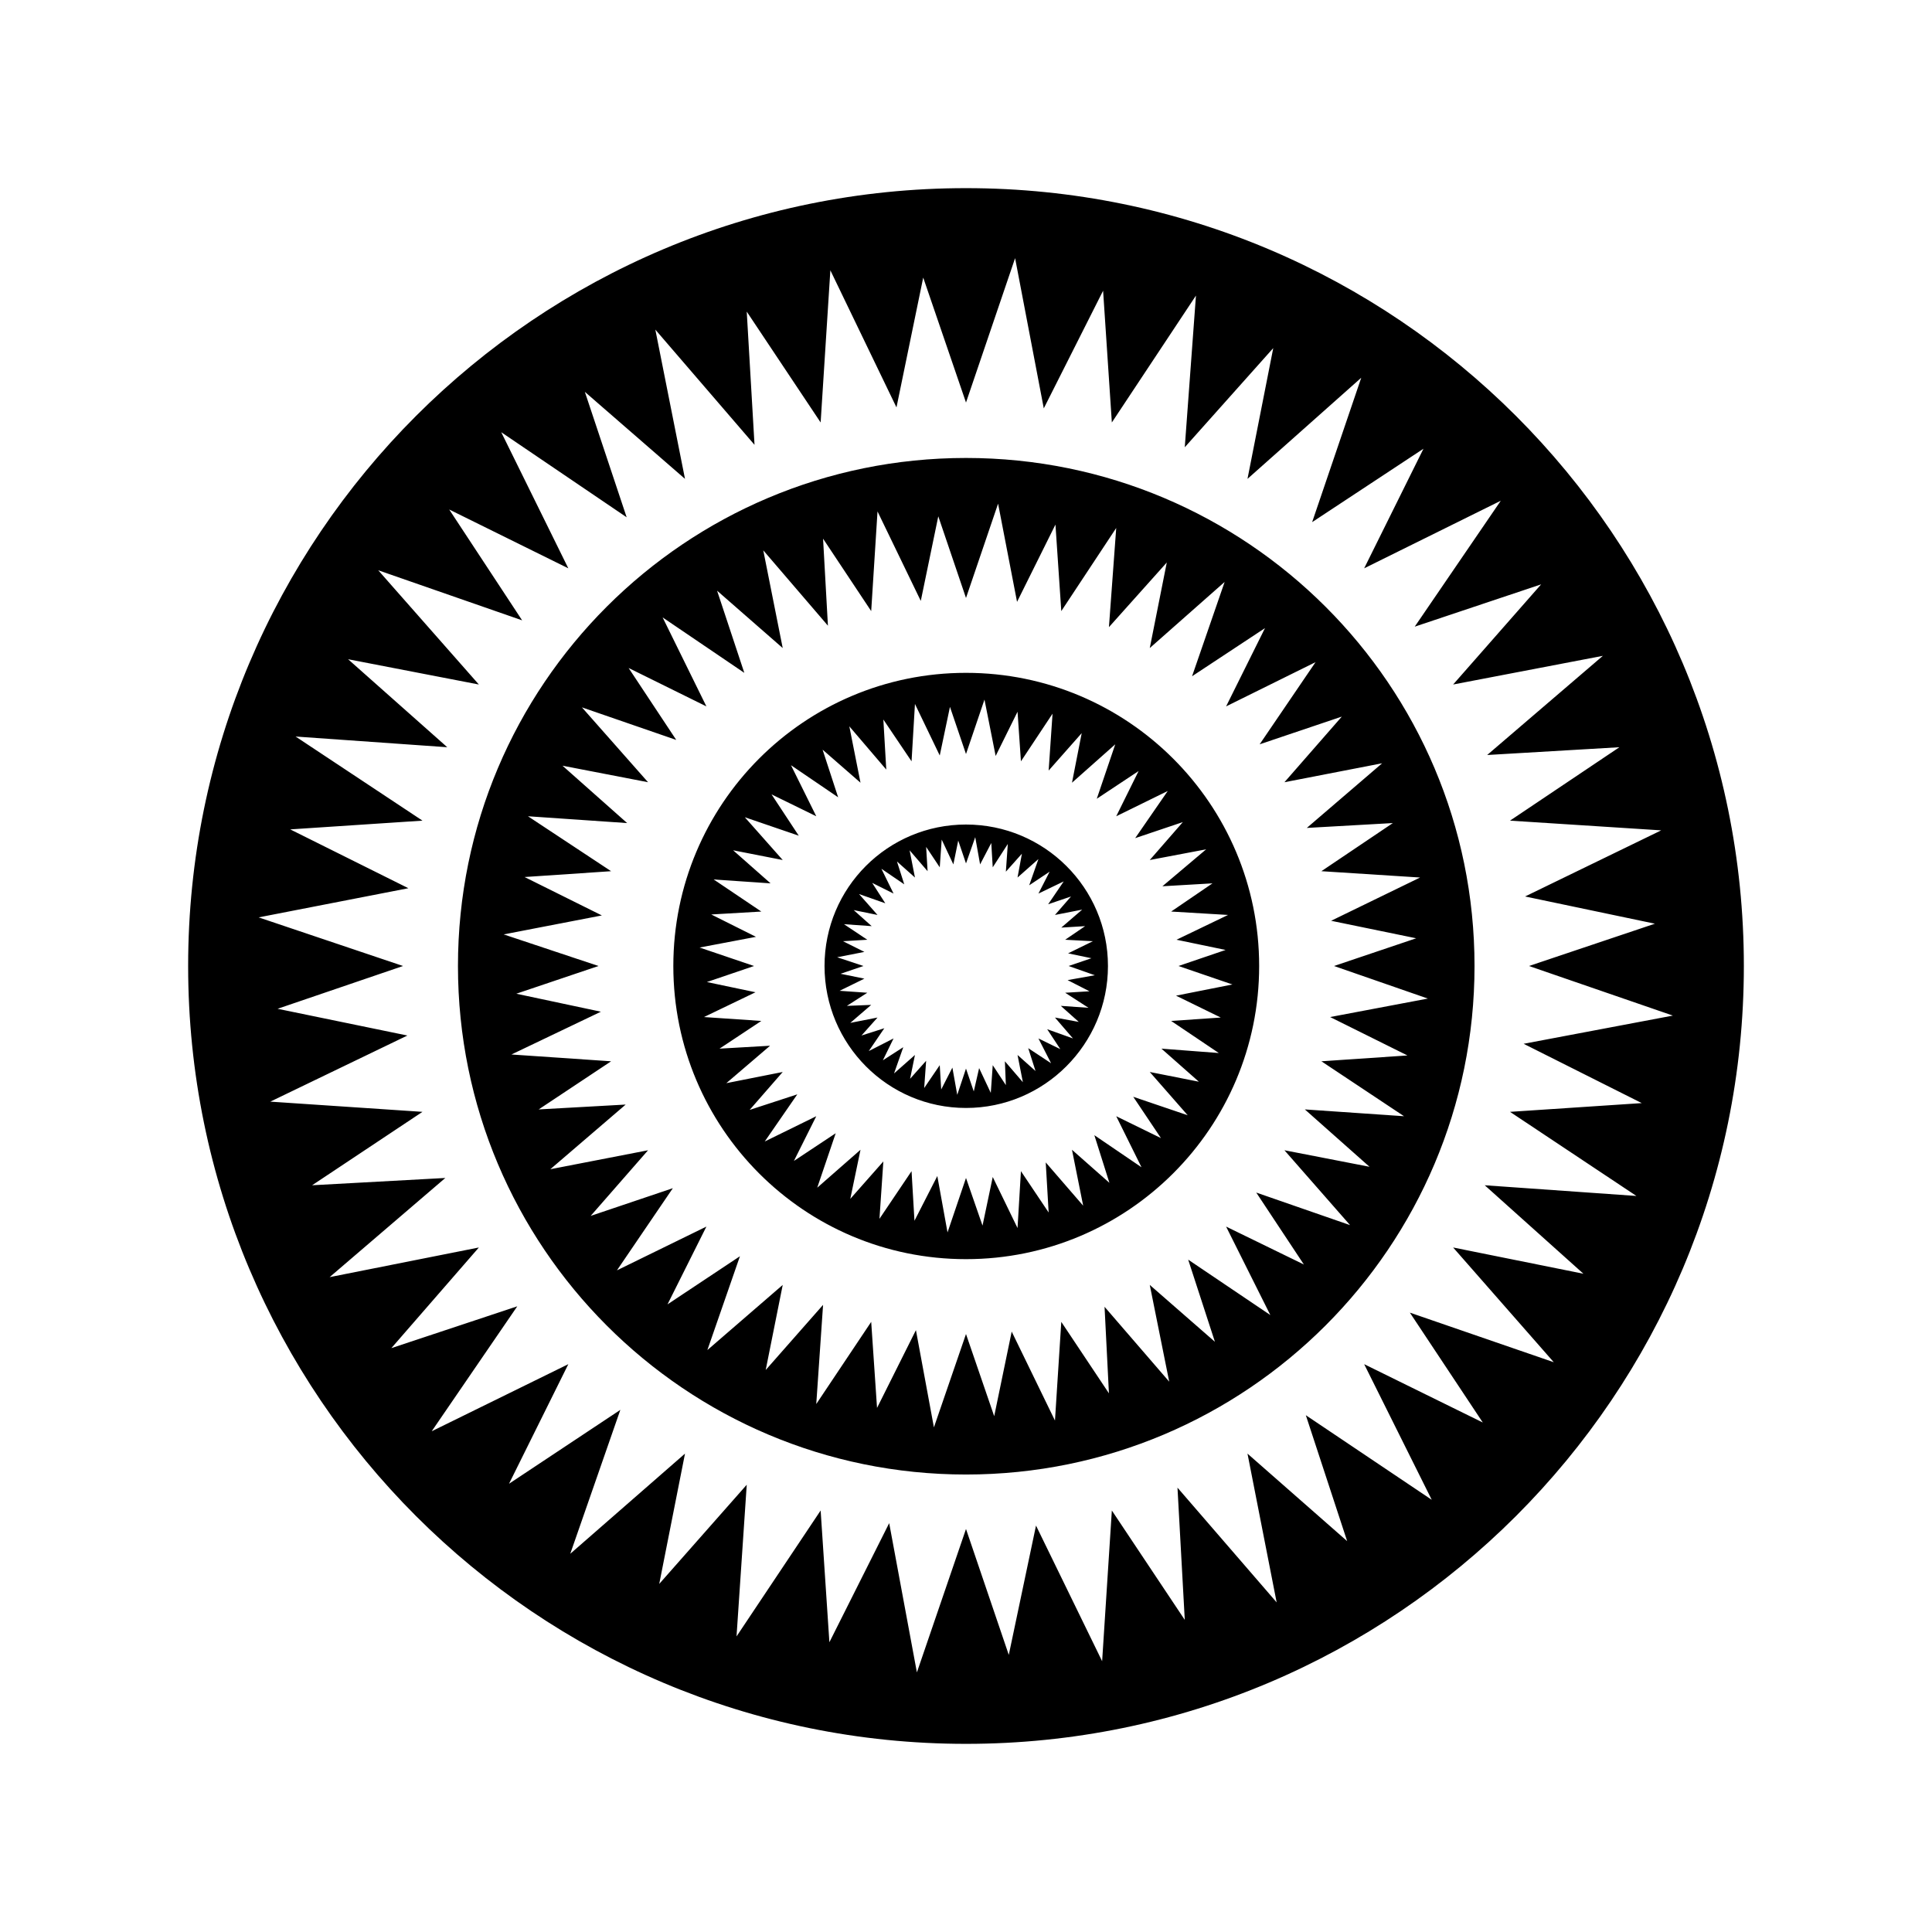 <svg xmlns="http://www.w3.org/2000/svg" width="100%" height="100%" viewBox="-35.84 -35.84 583.68 583.68"><path d="M256 21C126.236 21 21 126.192 21 256s105.236 235 235 235 235-105.192 235-235S385.764 21 256 21zm14.834 21.15l8.666 45.384 17.919-35.543 2.644 39.803 25.409-38.335-3.378 45.825 26.731-29.962-7.784 39.51 34.368-30.55-14.834 43.621 33.634-22.178-17.918 36.131 41.272-20.415-25.997 38.04 38.187-12.778-26.584 30.256 45.237-8.665-34.956 29.962 39.95-2.35-33.047 22.178 45.678 2.938-41.125 19.975 39.216 8.225L426.082 256l43.474 14.981-45.09 8.519 35.69 17.919-39.803 2.643 38.188 25.41-45.825-3.231 29.815 26.73-39.362-7.93 30.403 34.662-43.475-14.981 22.031 33.194-35.837-17.625 20.415 40.978-38.04-25.557 12.484 38.041-30.11-26.437 8.813 44.943-29.962-34.662 2.203 39.95-22.032-33.047-2.937 45.531-19.975-40.978-8.225 39.069L256 426.082l-14.835 43.327-8.371-45.09-18.066 35.984-2.644-39.803-25.41 38.04 3.085-45.824-26.437 29.962 7.784-39.362-34.662 30.256 15.128-43.475-33.635 22.325 17.92-36.131-41.273 20.268 25.85-37.747-38.04 12.632 26.437-30.403L63.741 350l34.956-29.962-40.244 2.203 33.34-22.179-45.971-3.084 41.418-19.975-39.215-8.078L85.919 256l-43.622-14.688 45.237-8.812-35.69-17.772 39.95-2.644-38.335-25.41 45.825 3.232-29.962-26.584 39.509 7.637-30.403-34.515 43.475 15.128-22.031-33.488 35.984 17.772-20.269-41.125 37.894 25.703-12.631-37.893 30.256 26.29-8.96-45.09L192.11 98.55l-2.35-40.244 22.325 33.488 2.938-45.972 19.975 41.418 8.078-39.215L256 85.772l14.834-43.622zM256 102.516c-84.79 0-153.484 68.666-153.484 153.484S171.21 409.63 256 409.63 409.631 340.818 409.631 256 340.79 102.516 256 102.516zm9.694 13.806l5.728 29.669 11.603-23.354 1.763 26.144 16.596-25.115-2.203 29.962 17.479-19.534-5.141 25.85 22.619-19.975-9.841 28.493 22.031-14.54-11.75 23.647 27.025-13.366-16.89 24.822 24.822-8.372-17.332 19.828 29.522-5.728-22.765 19.535 25.996-1.47-21.59 14.541 29.815 1.91-26.878 13.072 25.703 5.287L367.184 256l28.347 9.84-29.522 5.582 23.354 11.603-25.997 1.762 24.968 16.597-29.962-2.056 19.534 17.331-25.703-4.993 19.828 22.618-28.346-9.84 14.393 21.737-23.5-11.456 13.366 26.731-24.822-16.744 8.078 24.822-19.681-17.184 5.875 29.228-19.535-22.619 1.322 26.144-14.393-21.59-1.91 29.815-13.072-26.878-5.287 25.556-8.52-24.822-9.693 28.2-5.434-29.375-11.75 23.5-1.763-25.997-16.597 24.822 2.057-29.962-17.332 19.681 5.141-25.703-22.766 19.681 9.841-28.346-21.884 14.54 11.75-23.5-27.025 13.219 16.89-24.822-24.822 8.372 17.332-19.828-29.522 5.728 22.765-19.534-26.29 1.468 21.884-14.54-30.11-2.057 27.026-12.925-25.557-5.434L144.962 256l-28.64-9.547 29.668-5.728-23.353-11.603 26.144-1.763-25.116-16.596 29.963 2.056-19.534-17.331 25.85 4.993-19.975-22.618 28.493 9.84-14.393-21.737 23.5 11.603-13.22-26.878 24.676 16.743-8.225-24.822 19.828 17.332-5.875-29.522 19.534 22.765-1.469-26.29 14.541 21.884 1.91-30.11 13.071 27.026 5.288-25.557L256 144.815l9.693-28.493zM256 167.434c-48.888 0-88.419 39.661-88.419 88.566s39.53 88.566 88.419 88.566 88.566-39.661 88.566-88.566-39.678-88.566-88.566-88.566zm5.581 8.078l3.378 17.038 6.61-13.366 1.028 14.982 9.547-14.394-1.175 17.184 9.987-11.31-2.937 14.982 13.072-11.603-5.582 16.45 12.632-8.372-6.756 13.66 15.568-7.638-9.84 14.247 14.393-4.847-9.987 11.456 17.038-3.23-13.22 11.162 15.129-.882-12.485 8.52 17.185 1.027-15.569 7.49 14.834 3.085L320.185 256l16.303 5.581-17.038 3.378 13.513 6.61-14.982 1.028 14.394 9.694-17.331-1.322 11.31 9.988-14.835-2.938 11.456 13.072-16.45-5.581 8.372 12.484-13.512-6.61 7.637 15.422-14.247-9.693 4.553 14.393-11.31-9.987 3.379 16.89-11.31-13.071.882 15.128-8.372-12.485-1.028 17.185-7.49-15.422-3.085 14.687L256 320.038l-5.581 16.45-3.084-17.038-6.904 13.513-.88-14.982-9.695 14.394 1.175-17.331-9.987 11.31 3.084-14.835-13.072 11.456 5.581-16.45-12.63 8.372 6.755-13.512-15.568 7.637 9.84-14.247-14.393 4.7 9.987-11.456-17.037 3.378 13.218-11.31-15.275.882 12.632-8.372-17.332-1.175 15.57-7.49-14.688-3.085L191.963 256l-16.45-5.58 17.037-3.232-13.512-6.756 15.128-.882-14.394-9.693 17.185 1.175-11.31-9.988 14.981 2.938-11.456-12.925 16.303 5.58-8.225-12.484 13.513 6.61-7.638-15.422 14.247 9.694-4.7-14.394 11.456 9.988-3.378-17.038 11.163 13.072-.881-15.128 8.518 12.631 1.028-17.331 7.491 15.569 3.084-14.688L256 191.963l5.582-16.45zM256 213.26c-23.64 0-42.74 19.094-42.74 42.74s19.1 42.888 42.74 42.888 42.888-19.24 42.888-42.887-19.249-42.74-42.888-42.74zm2.79 3.819l1.47 8.225 3.377-6.463.44 7.344 4.554-7.05-.587 8.372 4.846-5.434-1.321 7.197 6.315-5.582-2.79 7.932 6.168-4.113-3.378 6.61 7.638-3.672-4.7 6.903 6.903-2.35-4.847 5.581 8.225-1.616-6.316 5.435 7.197-.44-6.022 4.112 8.372.44-7.49 3.672 7.05 1.469-6.904 2.35 7.932 2.79-8.225 1.47 6.61 3.377-7.345.44 7.05 4.554-8.371-.588 5.434 4.847-7.197-1.322 5.434 6.316-7.784-2.79 3.966 6.021-6.61-3.23 3.82 7.49-6.904-4.553 2.203 6.903-5.434-4.847 1.615 8.225-5.434-6.316.294 7.197-3.966-6.022-.587 8.372-3.525-7.49-1.616 7.05-2.35-6.904-2.643 7.932-1.47-8.225-3.377 6.609-.44-7.344-4.7 6.903.587-8.225-4.847 5.435 1.469-7.197-6.316 5.581 2.79-7.931-6.168 3.965 3.231-6.609-7.49 3.819 4.7-6.903-6.903 2.203 4.846-5.435-8.225 1.616 6.316-5.434-7.344.294 6.17-3.966-8.373-.587 7.49-3.672-7.196-1.469 6.903-2.35-7.931-2.644 8.225-1.615-6.463-3.232 7.344-.44-7.05-4.7 8.372.588-5.434-4.847 7.196 1.468-5.58-6.315 7.93 2.79-3.965-6.168 6.462 3.231-3.672-7.49 6.904 4.7-2.204-6.904 5.435 4.847-1.616-8.225 5.435 6.316-.44-7.344 4.112 6.169.587-8.372 3.525 7.49 1.469-7.196 2.35 6.903 2.79-7.932z"/></svg>